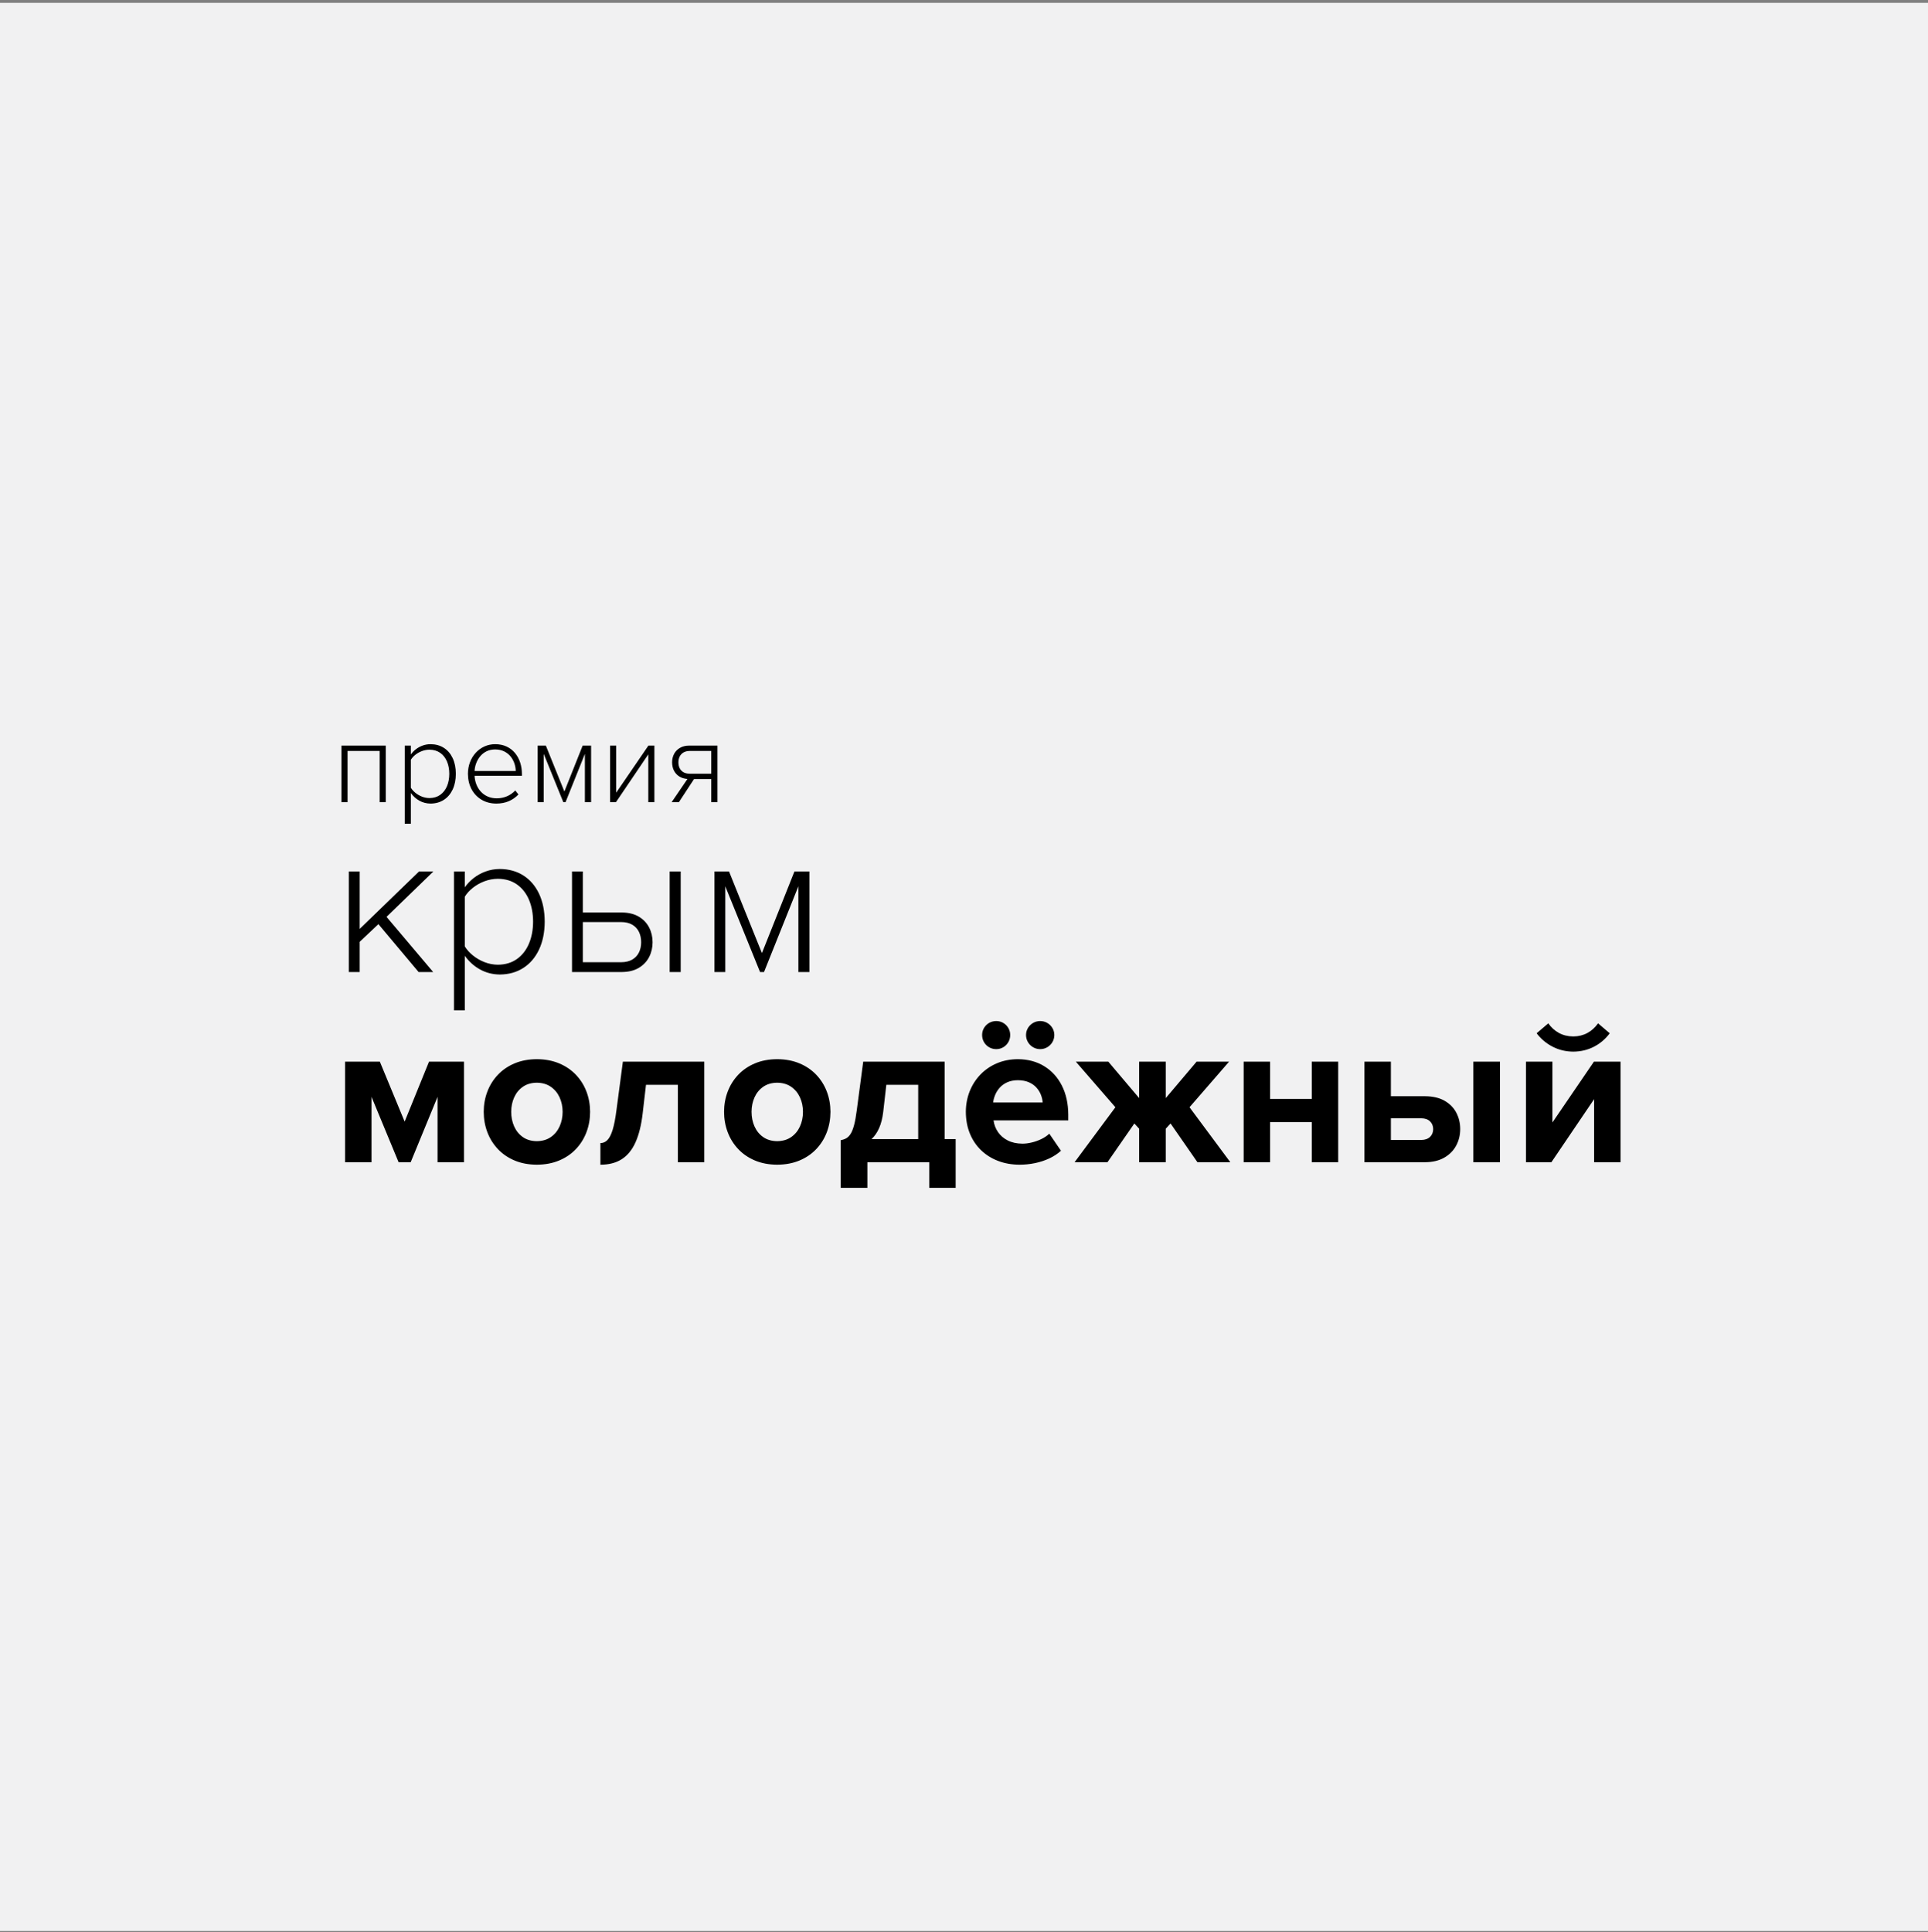 <svg width="500" height="501" viewBox="0 0 500 501" fill="none" xmlns="http://www.w3.org/2000/svg">
<rect x="0" y="0" width="500" height="501" fill="#808080" stroke="none"/>
<g clip-path="url(#clip0_2012_740)">
<path d="M500 0.737H0V500.737H500V0.737Z" fill="#F1F1F2"/>
<mask id="mask0_2012_740" style="mask-type:luminance" maskUnits="userSpaceOnUse" x="50" y="138" width="400" height="225">
<path d="M50 363H450V138H50V363Z" fill="white"/>
</mask>
<g mask="url(#mask0_2012_740)">
<path d="M100.041 208.018V193.341H88.555V208.018H90.134V194.735H98.461V208.018H100.041ZM111.654 208.381C112.969 208.372 114.117 208.052 115.097 207.42C116.077 206.787 116.84 205.895 117.384 204.743C117.929 203.592 118.206 202.232 118.214 200.664C118.206 199.087 117.929 197.726 117.384 196.579C116.84 195.433 116.077 194.548 115.097 193.924C114.117 193.301 112.969 192.985 111.654 192.978C110.921 192.983 110.232 193.104 109.588 193.34C108.943 193.577 108.362 193.896 107.846 194.298C107.329 194.7 106.897 195.151 106.549 195.653V193.341H104.969V213.613H106.549V205.645C107.151 206.49 107.892 207.155 108.771 207.64C109.65 208.124 110.611 208.371 111.654 208.381ZM111.381 206.951C110.706 206.946 110.039 206.816 109.412 206.569C108.785 206.321 108.223 205.995 107.727 205.592C107.231 205.189 106.839 204.751 106.549 204.278V197.02C106.839 196.548 107.231 196.115 107.727 195.721C108.223 195.328 108.785 195.013 109.412 194.775C110.041 194.536 110.708 194.412 111.381 194.408C112.477 194.419 113.407 194.696 114.171 195.24C114.934 195.783 115.515 196.524 115.914 197.463C116.312 198.401 116.513 199.468 116.516 200.664C116.513 201.86 116.312 202.93 115.914 203.873C115.515 204.816 114.934 205.562 114.171 206.111C113.407 206.659 112.477 206.939 111.381 206.951ZM128.7 208.381C129.912 208.378 130.991 208.173 131.938 207.767C132.884 207.361 133.72 206.777 134.445 206.013L133.626 204.979C132.996 205.649 132.271 206.156 131.451 206.5C130.632 206.843 129.755 207.016 128.821 207.017C127.953 207.011 127.174 206.857 126.482 206.553C125.791 206.25 125.199 205.83 124.705 205.294C124.212 204.758 123.826 204.139 123.549 203.436C123.273 202.733 123.115 201.98 123.075 201.176H135.356V200.751C135.355 199.688 135.204 198.689 134.902 197.755C134.6 196.821 134.155 195.996 133.567 195.281C132.979 194.565 132.255 194.005 131.394 193.598C130.534 193.192 129.545 192.985 128.426 192.977C127.403 192.984 126.461 193.185 125.601 193.58C124.749 193.969 123.986 194.528 123.359 195.224C122.723 195.925 122.231 196.739 121.88 197.665C121.53 198.591 121.352 199.589 121.347 200.66C121.358 202.182 121.676 203.521 122.301 204.676C122.925 205.831 123.787 206.735 124.888 207.387C125.989 208.038 127.259 208.37 128.7 208.381ZM133.747 199.93H123.075C123.105 199.284 123.237 198.633 123.47 197.981C123.704 197.328 124.045 196.719 124.481 196.179C124.922 195.631 125.468 195.19 126.119 194.856C126.771 194.522 127.529 194.351 128.396 194.341C129.314 194.351 130.109 194.526 130.78 194.865C131.45 195.204 132.004 195.65 132.44 196.202C132.869 196.741 133.199 197.352 133.415 198.006C133.63 198.657 133.74 199.298 133.747 199.93ZM153.292 208.018V193.341H151.105L146.362 205.253L141.558 193.341H139.431V208.018H141.011V195.499L146.088 208.018H146.666L151.682 195.499V208.018H153.292ZM159.739 208.018L168.127 195.62V208.018H169.707V193.341H168.157L159.8 205.556V193.341H158.221V208.018H159.739ZM176.062 208.018L179.984 202.029H184.453V208.018H186.062V193.341H178.768C177.822 193.349 177.017 193.544 176.353 193.926C175.689 194.308 175.181 194.825 174.831 195.477C174.481 196.13 174.304 196.865 174.301 197.685C174.306 198.511 174.472 199.238 174.799 199.865C175.127 200.492 175.587 200.99 176.182 201.361C176.776 201.731 177.476 201.944 178.281 201.999L174.18 208.018H176.062ZM178.889 200.635C178.241 200.631 177.697 200.505 177.26 200.256C176.823 200.007 176.494 199.662 176.272 199.22C176.051 198.779 175.941 198.268 175.941 197.685C175.942 197.103 176.057 196.591 176.286 196.15C176.515 195.709 176.849 195.363 177.287 195.114C177.726 194.866 178.259 194.739 178.889 194.735H184.453V200.635H178.889ZM112.337 252.063L100.241 237.757L112.391 225.988H108.665L93.275 240.889V225.988H90.468V252.063H93.275V244.235L98.135 239.646L108.557 252.063H112.337ZM129.608 252.708C131.944 252.693 133.983 252.123 135.724 251.001C137.466 249.877 138.821 248.293 139.789 246.246C140.757 244.2 141.248 241.784 141.263 238.999C141.248 236.197 140.757 233.779 139.789 231.742C138.821 229.705 137.466 228.133 135.724 227.025C133.983 225.917 131.944 225.357 129.608 225.343C128.306 225.353 127.082 225.568 125.937 225.988C124.791 226.408 123.76 226.975 122.842 227.689C121.925 228.402 121.157 229.205 120.539 230.096V225.988H117.732V262.004H120.539V247.847C121.608 249.349 122.924 250.531 124.487 251.392C126.048 252.253 127.756 252.691 129.608 252.708ZM129.122 250.168C127.925 250.158 126.739 249.928 125.625 249.489C124.511 249.048 123.512 248.47 122.632 247.754C121.751 247.038 121.053 246.26 120.539 245.42V232.524C121.053 231.685 121.751 230.917 122.632 230.218C123.512 229.519 124.511 228.958 125.625 228.535C126.74 228.112 127.906 227.895 129.122 227.884C131.07 227.904 132.722 228.397 134.079 229.363C135.435 230.328 136.467 231.644 137.176 233.311C137.884 234.978 138.241 236.874 138.246 238.999C138.241 241.124 137.884 243.025 137.176 244.7C136.467 246.376 135.435 247.701 134.079 248.675C132.722 249.649 131.07 250.146 129.122 250.168ZM148.344 225.988V252.062H161.305C163.035 252.044 164.489 251.685 165.666 250.983C166.843 250.283 167.732 249.351 168.334 248.189C168.934 247.027 169.236 245.744 169.238 244.34C169.236 242.936 168.934 241.654 168.334 240.493C167.732 239.332 166.843 238.402 165.666 237.703C164.489 237.004 163.035 236.645 161.305 236.627H151.151V225.988H148.344ZM161.089 239.104C162.241 239.113 163.201 239.341 163.969 239.79C164.737 240.238 165.314 240.855 165.697 241.639C166.081 242.424 166.274 243.324 166.274 244.34C166.272 245.356 166.076 246.251 165.686 247.026C165.295 247.803 164.715 248.411 163.946 248.851C163.177 249.29 162.224 249.513 161.089 249.522H151.151V239.104H161.089ZM176.529 252.062V225.988H173.67V252.062H176.529ZM209.91 252.063V225.988H206.024L197.598 247.151L189.063 225.988H185.284V252.063H188.091V229.822L197.112 252.063H198.138L207.05 229.822V252.063H209.91ZM120.327 301.382V275.307H111.258L104.937 290.855L98.507 275.307H89.493V301.382H96.347V284.428L103.371 301.382H106.504L113.474 284.428V301.382H120.327ZM139.213 302.028C141.376 302.015 143.311 301.65 145.016 300.933C146.722 300.216 148.17 299.227 149.362 297.965C150.555 296.704 151.464 295.249 152.089 293.601C152.715 291.953 153.03 290.193 153.034 288.318C153.03 286.456 152.715 284.705 152.089 283.065C151.464 281.425 150.555 279.975 149.362 278.718C148.17 277.459 146.722 276.472 145.016 275.756C143.311 275.04 141.376 274.675 139.213 274.661C137.062 274.675 135.138 275.04 133.441 275.756C131.743 276.472 130.299 277.459 129.11 278.718C127.921 279.975 127.014 281.425 126.389 283.065C125.765 284.705 125.45 286.456 125.445 288.318C125.45 290.193 125.765 291.953 126.389 293.601C127.014 295.249 127.921 296.704 129.11 297.965C130.299 299.227 131.743 300.216 133.441 300.933C135.138 301.65 137.062 302.015 139.213 302.028ZM139.213 295.926C137.789 295.908 136.583 295.554 135.596 294.865C134.61 294.176 133.86 293.258 133.347 292.113C132.834 290.968 132.577 289.703 132.574 288.318C132.577 286.95 132.834 285.698 133.347 284.561C133.86 283.423 134.61 282.51 135.596 281.823C136.583 281.134 137.789 280.782 139.213 280.763C140.638 280.782 141.848 281.134 142.844 281.823C143.839 282.51 144.597 283.423 145.118 284.561C145.64 285.698 145.903 286.95 145.906 288.318C145.903 289.703 145.64 290.968 145.118 292.113C144.597 293.258 143.839 294.176 142.844 294.865C141.848 295.554 140.638 295.908 139.213 295.926ZM155.704 302.028C157.911 302.031 159.762 301.551 161.258 300.589C162.754 299.626 163.942 298.163 164.821 296.198C165.699 294.235 166.315 291.752 166.666 288.75L167.53 281.303H175.792V301.382H182.646V275.308H161.536L159.862 287.942C159.595 290.034 159.272 291.702 158.893 292.944C158.513 294.187 158.062 295.08 157.538 295.62C157.015 296.162 156.404 296.426 155.704 296.414V302.028ZM201.545 302.028C203.709 302.015 205.644 301.65 207.349 300.933C209.054 300.216 210.502 299.227 211.695 297.965C212.887 296.704 213.796 295.249 214.422 293.601C215.047 291.953 215.362 290.193 215.367 288.318C215.362 286.456 215.047 284.705 214.422 283.065C213.796 281.425 212.887 279.975 211.695 278.718C210.502 277.459 209.054 276.472 207.349 275.756C205.644 275.04 203.709 274.675 201.545 274.661C199.394 274.675 197.47 275.04 195.773 275.756C194.075 276.472 192.631 277.459 191.442 278.718C190.253 279.975 189.346 281.425 188.722 283.065C188.097 284.705 187.782 286.456 187.777 288.318C187.782 290.193 188.097 291.953 188.722 293.601C189.346 295.249 190.253 296.704 191.442 297.965C192.631 299.227 194.075 300.216 195.773 300.933C197.47 301.65 199.394 302.015 201.545 302.028ZM201.545 295.926C200.121 295.908 198.916 295.554 197.929 294.865C196.942 294.176 196.192 293.258 195.679 292.113C195.166 290.968 194.909 289.703 194.906 288.318C194.909 286.95 195.166 285.698 195.679 284.561C196.192 283.423 196.942 282.51 197.929 281.823C198.916 281.134 200.121 280.782 201.545 280.763C202.97 280.782 204.181 281.134 205.176 281.823C206.171 282.51 206.929 283.423 207.451 284.561C207.972 285.698 208.235 286.95 208.239 288.318C208.235 289.703 207.972 290.968 207.451 292.113C206.929 293.258 206.171 294.176 205.176 294.865C204.181 295.554 202.97 295.908 201.545 295.926ZM218.033 308.023H224.94V301.381H240.985V308.023H247.839V295.387H244.978V275.308H223.86L222.187 287.94C221.986 289.506 221.755 290.778 221.492 291.756C221.231 292.733 220.932 293.49 220.596 294.024C220.26 294.558 219.879 294.944 219.456 295.179C219.032 295.415 218.558 295.575 218.033 295.657V308.023ZM229.857 281.303H238.124V295.387H226.02C226.832 294.632 227.491 293.672 227.999 292.506C228.507 291.341 228.856 289.962 229.046 288.371L229.857 281.303ZM273.428 268.391C273.42 267.717 273.251 267.108 272.921 266.565C272.596 266.028 272.141 265.581 271.597 265.267C271.045 264.945 270.432 264.781 269.758 264.774C269.084 264.781 268.47 264.945 267.918 265.267C267.374 265.581 266.919 266.028 266.594 266.565C266.264 267.108 266.095 267.717 266.087 268.391C266.095 269.082 266.264 269.703 266.594 270.255C266.917 270.798 267.372 271.249 267.918 271.566C268.47 271.89 269.084 272.055 269.758 272.062C270.432 272.055 271.045 271.89 271.597 271.566C272.143 271.249 272.599 270.798 272.921 270.255C273.251 269.703 273.42 269.082 273.428 268.391ZM261.985 268.391C261.977 267.717 261.813 267.108 261.491 266.565C261.177 266.029 260.73 265.582 260.193 265.267C259.649 264.945 259.041 264.781 258.368 264.774C257.677 264.781 257.055 264.945 256.504 265.267C255.962 265.58 255.51 266.027 255.192 266.565C254.869 267.108 254.704 267.717 254.696 268.391C254.704 269.082 254.869 269.703 255.192 270.255C255.508 270.798 255.96 271.251 256.504 271.566C257.055 271.89 257.677 272.055 258.368 272.062C259.041 272.055 259.649 271.89 260.193 271.566C260.732 271.248 261.179 270.797 261.491 270.255C261.813 269.703 261.977 269.082 261.985 268.391ZM264.408 302.027C265.755 302.028 267.098 301.891 268.416 301.617C269.729 301.344 270.962 300.939 272.113 300.403C273.264 299.866 274.277 299.202 275.15 298.41L272.126 293.985C271.555 294.526 270.869 294.99 270.069 295.375C269.274 295.759 268.439 296.056 267.58 296.262C266.72 296.468 265.915 296.571 265.163 296.573C263.686 296.559 262.414 296.281 261.348 295.738C260.282 295.195 259.438 294.469 258.815 293.561C258.194 292.652 257.809 291.642 257.662 290.532H277.04V289.022C277.023 286.16 276.469 283.656 275.381 281.509C274.292 279.363 272.771 277.689 270.817 276.49C268.865 275.291 266.584 274.682 263.976 274.662C261.984 274.674 260.165 275.031 258.52 275.734C256.874 276.436 255.452 277.411 254.252 278.658C253.053 279.905 252.126 281.352 251.472 282.998C250.818 284.645 250.487 286.419 250.478 288.32C250.489 290.417 250.843 292.307 251.54 293.99C252.236 295.673 253.213 297.113 254.468 298.309C255.725 299.506 257.196 300.423 258.884 301.062C260.573 301.699 262.414 302.021 264.408 302.027ZM270.398 285.893H257.554C257.633 285.236 257.813 284.57 258.095 283.897C258.376 283.224 258.774 282.603 259.288 282.033C259.802 281.463 260.445 281.003 261.22 280.655C261.994 280.305 262.912 280.126 263.976 280.116C265.106 280.127 266.071 280.311 266.87 280.67C267.667 281.028 268.32 281.496 268.826 282.074C269.332 282.651 269.712 283.275 269.964 283.943C270.217 284.612 270.362 285.262 270.398 285.893ZM287.212 301.382L294.179 291.341L295.421 292.691V301.382H302.326V292.691L303.568 291.341L310.534 301.382H319.066L308.482 287.13L318.742 275.307H310.318L302.326 284.754V275.307H295.421V284.754L287.429 275.307H279.005L289.264 287.13L278.681 301.382H287.212ZM329.379 301.382V290.967H340.191V301.382H347.045V275.307H340.191V284.972H329.379V275.307H322.525V301.382H329.379ZM353.85 275.307V301.382H369.621C371.568 301.363 373.215 300.965 374.562 300.189C375.909 299.414 376.932 298.381 377.631 297.09C378.33 295.798 378.681 294.368 378.686 292.801C378.686 291.251 378.351 289.833 377.679 288.55C377.008 287.266 376.001 286.237 374.657 285.463C373.314 284.689 371.635 284.292 369.621 284.272H360.704V275.307H353.85ZM368.594 289.992C369.573 290.007 370.33 290.273 370.863 290.789C371.397 291.304 371.667 291.975 371.674 292.801C371.667 293.627 371.397 294.297 370.863 294.813C370.33 295.328 369.573 295.594 368.594 295.61H360.704V289.992H368.594ZM388.995 301.382V275.307H382.089V301.382H388.995ZM402.331 301.382L413.413 285.024V301.382H420.266V275.307H413.359L402.601 291.071V275.307H395.747V301.382H402.331ZM417.457 267.945L414.434 265.367C413.672 266.445 412.75 267.279 411.666 267.87C410.581 268.461 409.361 268.76 408.007 268.768C406.6 268.756 405.351 268.45 404.261 267.849C403.171 267.248 402.26 266.421 401.528 265.367L398.504 267.945C399.628 269.425 401.009 270.585 402.648 271.425C404.285 272.265 406.072 272.693 408.007 272.709C409.967 272.693 411.757 272.265 413.381 271.425C415.002 270.585 416.361 269.425 417.457 267.945Z" fill="black"/>
</g>
</g>
<defs>
<clipPath id="clip0_2012_740">
<rect width="500" height="501" fill="white"/>
</clipPath>
</defs>
</svg>
